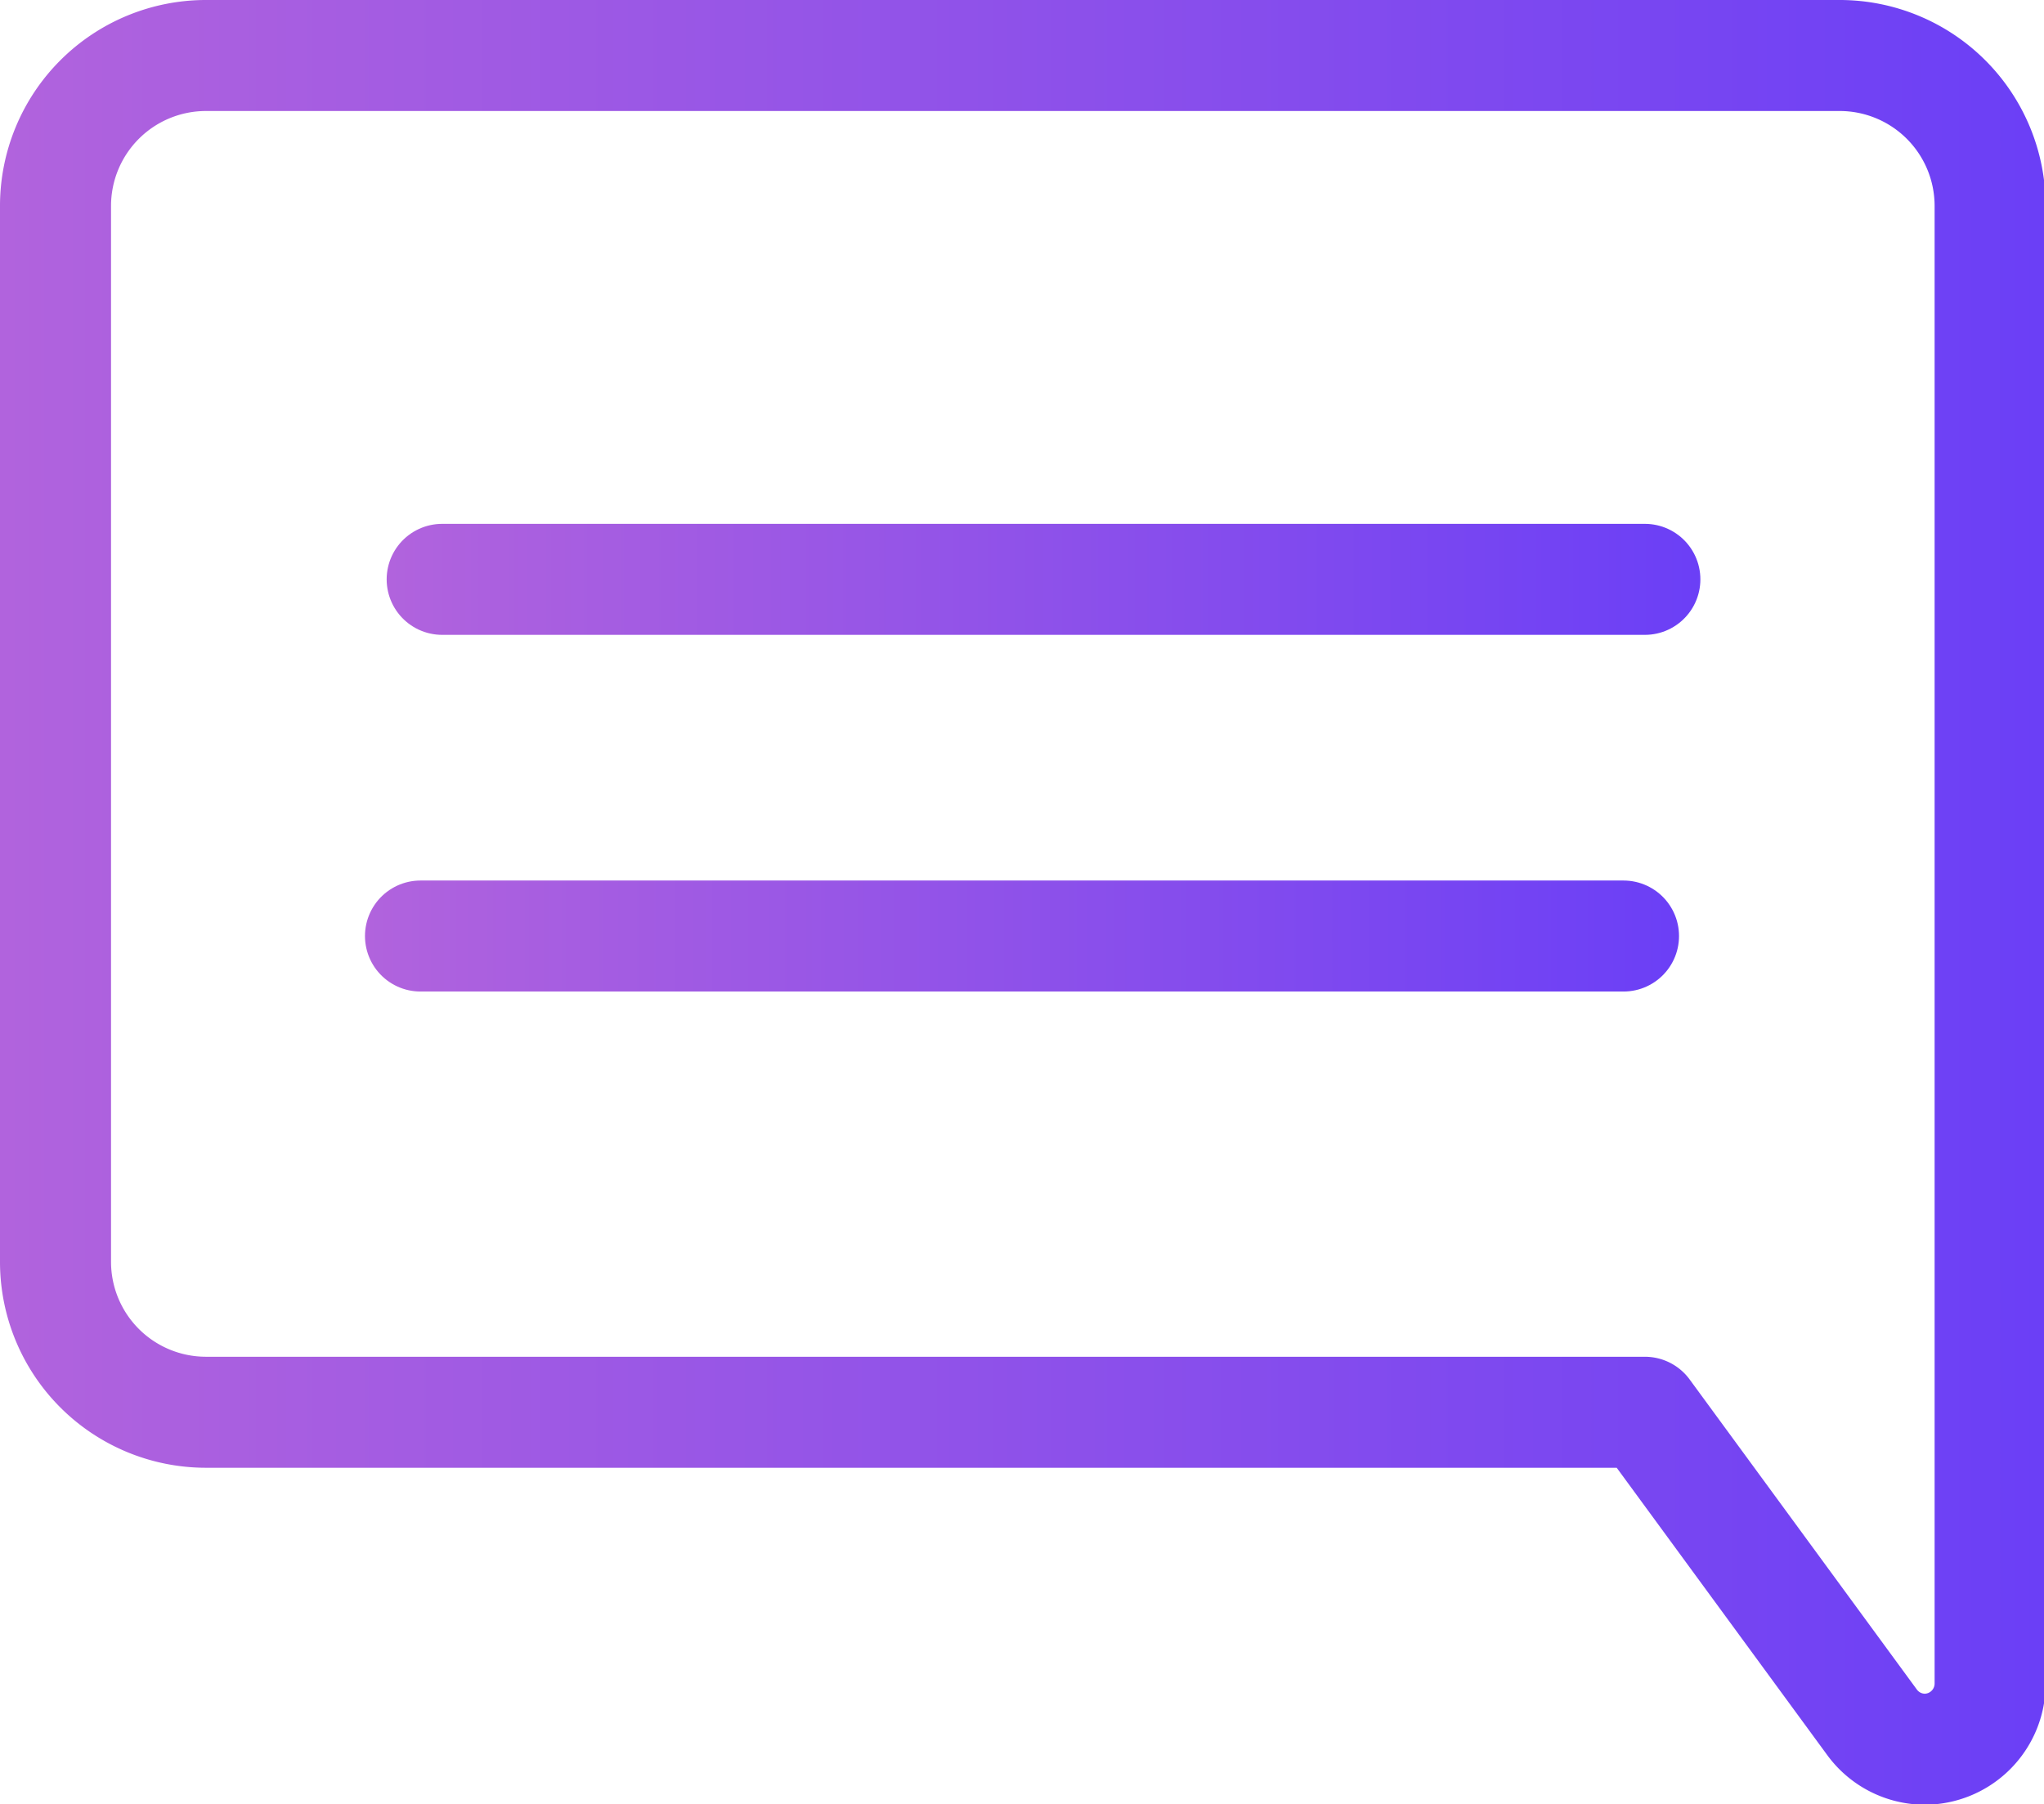 <svg xmlns="http://www.w3.org/2000/svg" xmlns:xlink="http://www.w3.org/1999/xlink" viewBox="0 0 62.22 54.93"><defs><style>.cls-1,.cls-2,.cls-3{fill:none;stroke-linecap:round;stroke-linejoin:round;stroke-width:3.38px;}.cls-1{stroke:url(#linear-gradient);}.cls-2{stroke:url(#linear-gradient-2);}.cls-3{stroke:url(#linear-gradient-3);}</style><linearGradient id="linear-gradient" y1="173.32" x2="62.22" y2="173.32" gradientTransform="matrix(1, 0, 0, -1, 0, 200.79)" gradientUnits="userSpaceOnUse"><stop offset="0" stop-color="#b163dd"/><stop offset="1" stop-color="#6b3ff6"/></linearGradient><linearGradient id="linear-gradient-2" x1="11.77" y1="183.15" x2="51.76" y2="183.15" xlink:href="#linear-gradient"/><linearGradient id="linear-gradient-3" x1="11.11" y1="172.29" x2="51.11" y2="172.29" xlink:href="#linear-gradient"/></defs><g id="Layer_2" data-name="Layer 2"><g id="Layer_1-2" data-name="Layer 1"><g id="Layer_2-2" data-name="Layer 2"><g id="Layer_1-2-2" data-name="Layer 1-2"><path class="cls-1" d="M6.26,1.69H56a4.58,4.58,0,0,1,4.58,4.57v45a2,2,0,0,1-2,2,2,2,0,0,1-1.58-.8L50.07,43H6.26a4.58,4.58,0,0,1-4.57-4.57V6.26A4.58,4.58,0,0,1,6.26,1.69Z"/><line class="cls-2" x1="13.46" y1="17.64" x2="50.07" y2="17.64"/><line class="cls-3" x1="12.8" y1="28.5" x2="49.42" y2="28.5"/></g></g></g></g></svg>